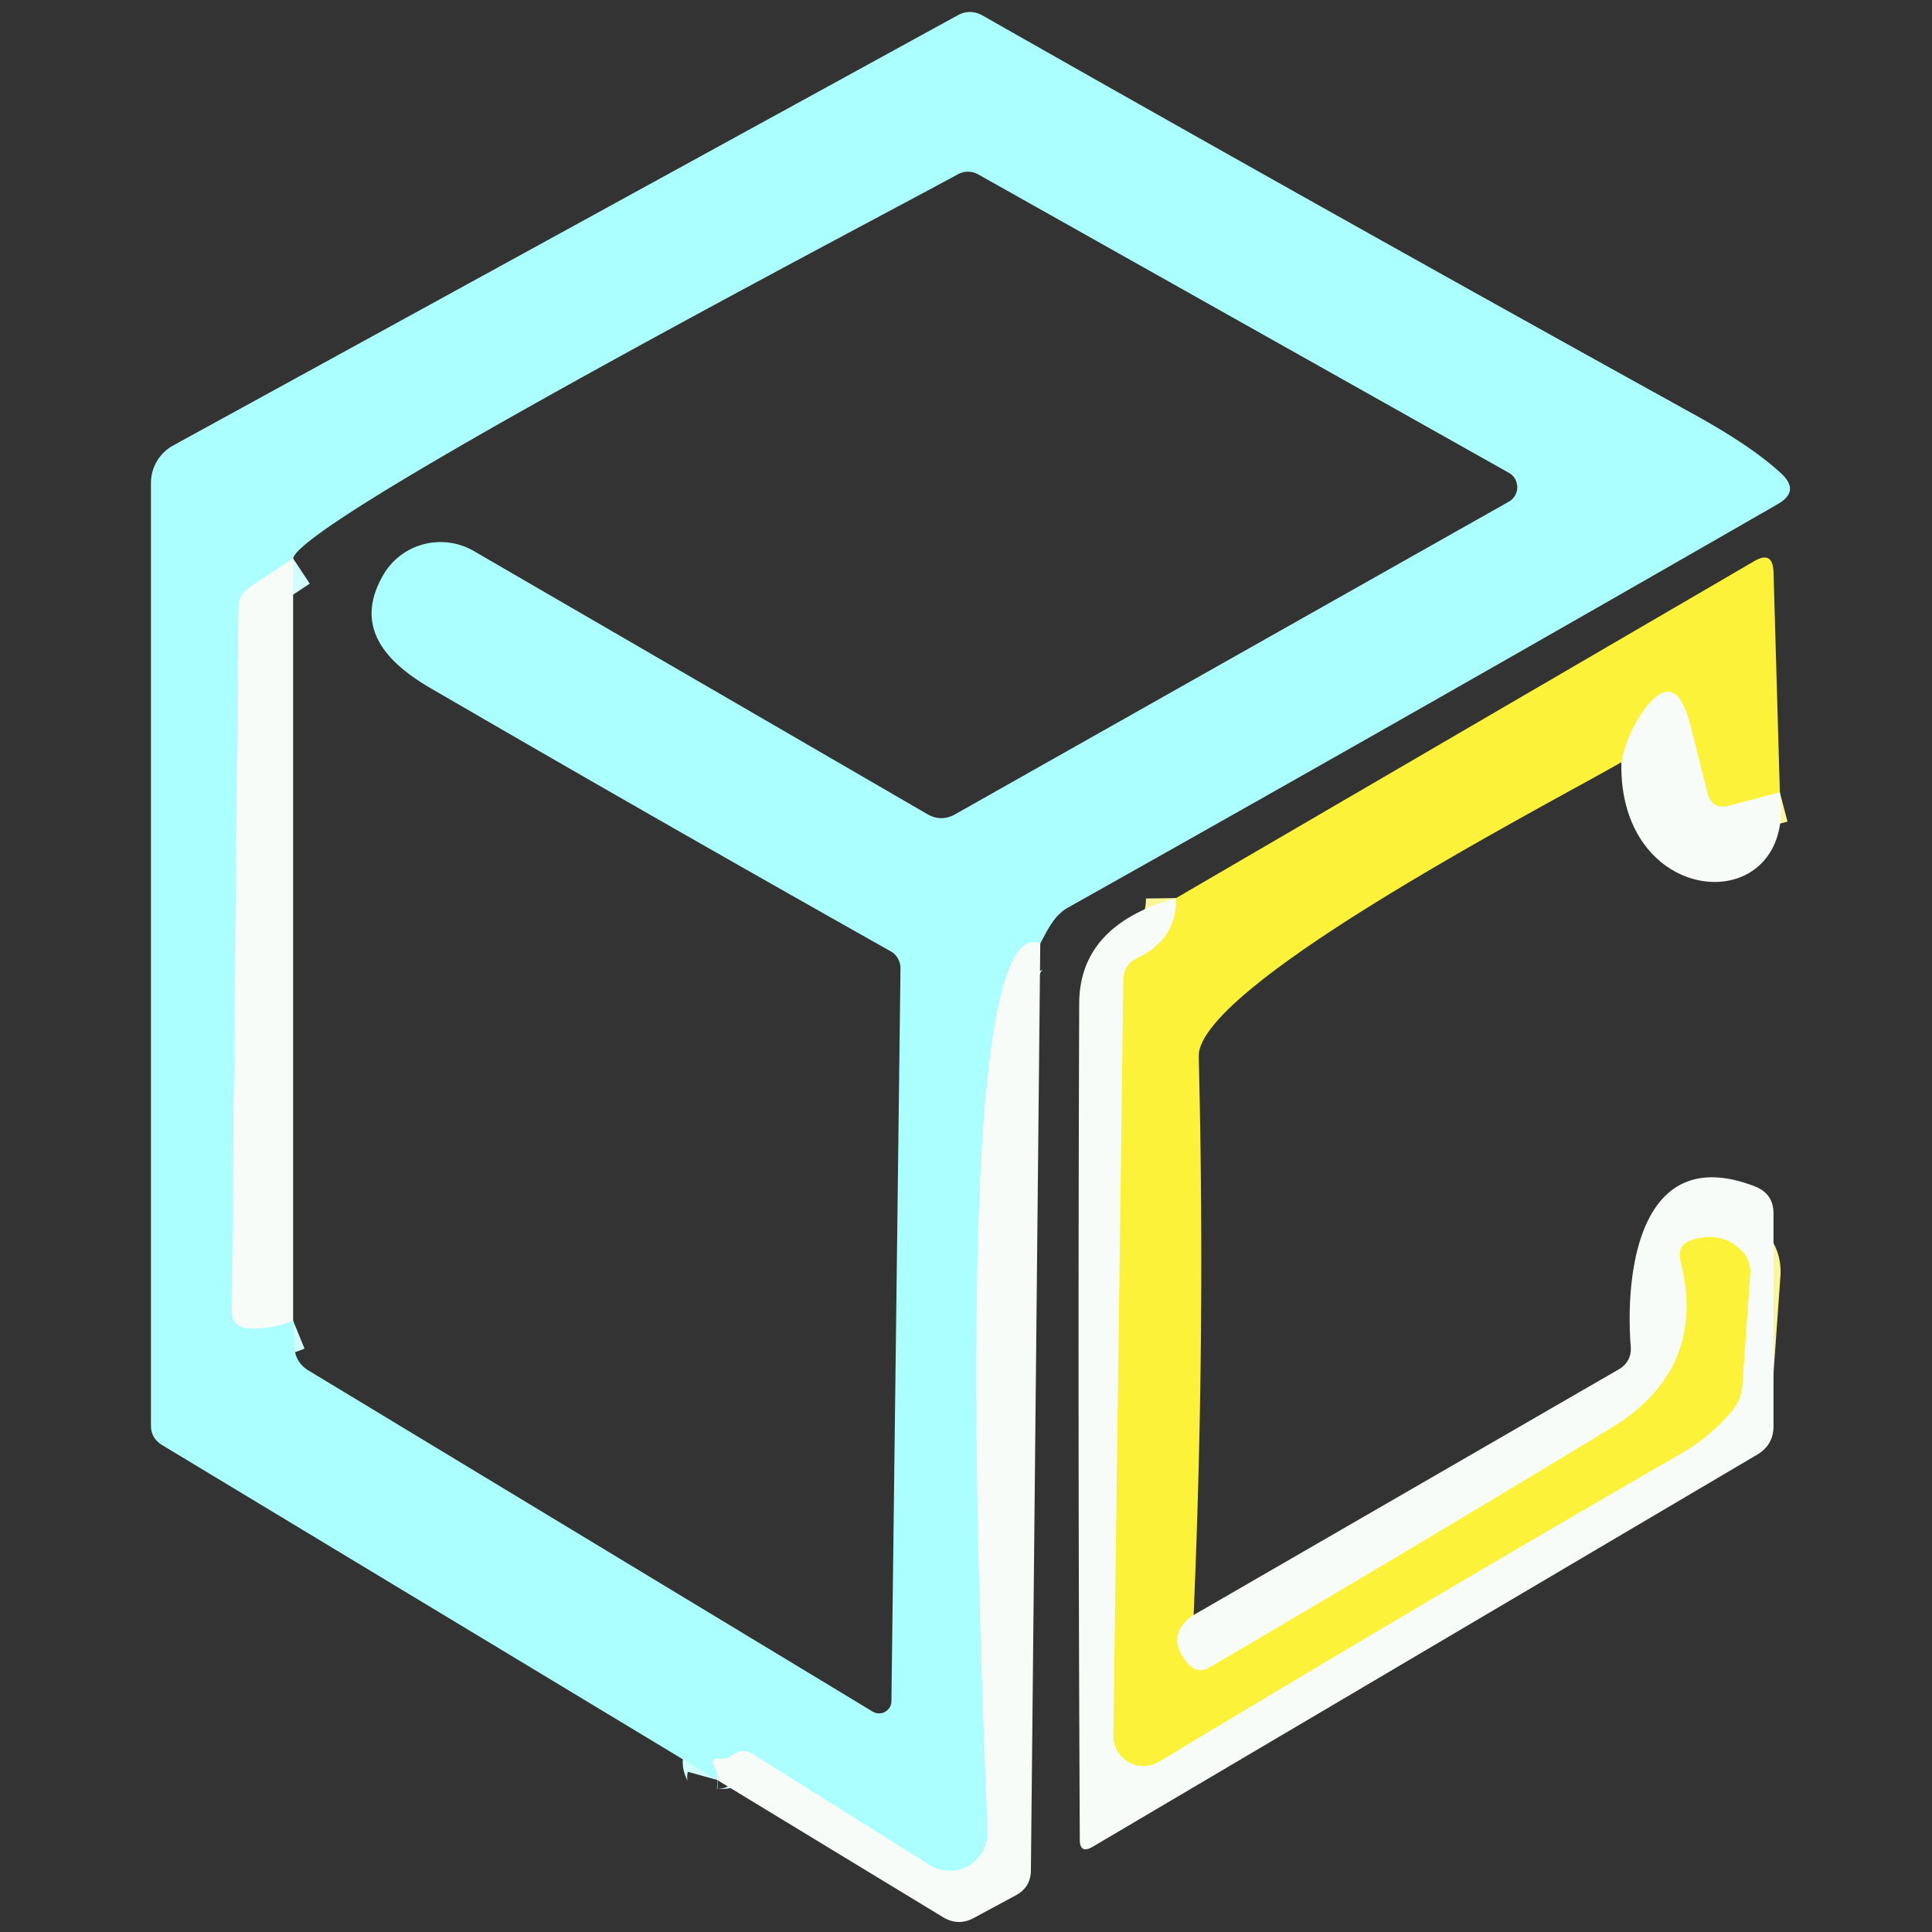 <svg xmlns="http://www.w3.org/2000/svg" version="1.1" viewBox="0 0 64 64" width="64" height="64">
<rect x="0" y="0" width="64" height="64" fill="#333333" stroke="none"/>
<g stroke-width="2.00" fill="none" stroke-linecap="butt">
<path stroke="#d2fefc" vector-effect="non-scaling-stroke" d="&#xA;  M 34.46 31.25&#xA;  C 31.21 29.98 32.65 57.88 32.71 60.70&#xA;  A 1.25 1.25 0.0 0 1 30.79 61.78&#xA;  L 24.94 58.11&#xA;  Q 24.61 57.90 24.28 58.13&#xA;  Q 24.08 58.28 23.83 58.26&#xA;  Q 23.52 58.24 23.66 58.52&#xA;  Q 23.80 58.78 23.75 58.96"/>
<path stroke="#faf799" vector-effect="non-scaling-stroke" d="&#xA;  M 58.96 26.25&#xA;  L 57.28 26.69&#xA;  Q 56.71 26.84 56.56 26.27&#xA;  L 56.00 24.04&#xA;  Q 55.47 21.94 54.30 23.76&#xA;  Q 53.88 24.42 53.71 25.25"/>
<path stroke="#faf799" vector-effect="non-scaling-stroke" d="&#xA;  M 39.54 53.50&#xA;  Q 38.58 54.16 39.33 55.08&#xA;  Q 39.65 55.48 40.09 55.22&#xA;  Q 46.73 51.33 53.34 47.32&#xA;  Q 56.57 45.37 55.67 41.78&#xA;  Q 55.53 41.22 56.09 41.06&#xA;  Q 57.03 40.79 57.66 41.39&#xA;  Q 58.02 41.73 57.98 42.22&#xA;  L 57.72 45.88&#xA;  Q 57.69 46.36 57.38 46.74&#xA;  Q 56.66 47.60 55.68 48.16&#xA;  Q 47.41 52.93 38.40 58.36&#xA;  A 1.00 1.00 0.0 0 1 36.88 57.49&#xA;  L 37.21 32.46&#xA;  Q 37.22 31.94 37.68 31.73&#xA;  Q 38.98 31.11 38.96 29.75"/>
<path stroke="#d2fefc" vector-effect="non-scaling-stroke" d="&#xA;  M 9.71 18.50&#xA;  L 8.27 19.45&#xA;  Q 7.90 19.70 7.90 20.13&#xA;  L 7.68 43.42&#xA;  Q 7.68 43.97 8.23 44.00&#xA;  Q 9.00 44.04 9.71 43.75"/>
</g>
<path fill="#acffff" d="&#xA;  M 34.46 31.25&#xA;  C 31.21 29.98 32.65 57.88 32.71 60.70&#xA;  A 1.25 1.25 0.0 0 1 30.79 61.78&#xA;  L 24.94 58.11&#xA;  Q 24.61 57.90 24.28 58.13&#xA;  Q 24.08 58.28 23.83 58.26&#xA;  Q 23.52 58.24 23.66 58.52&#xA;  Q 23.80 58.78 23.75 58.96&#xA;  L 5.37 47.87&#xA;  Q 5.00 47.64 5.00 47.22&#xA;  L 5.00 16.00&#xA;  A 1.42 1.42 0.0 0 1 5.75 14.75&#xA;  L 31.72 0.51&#xA;  Q 32.14 0.28 32.56 0.52&#xA;  Q 44.28 7.18 56.05 13.69&#xA;  Q 58.02 14.77 59.00 15.68&#xA;  Q 59.64 16.27 58.89 16.70&#xA;  Q 47.12 23.47 35.37 30.07&#xA;  C 34.91 30.33 34.70 30.82 34.46 31.25&#xA;  Z&#xA;  M 9.71 18.50&#xA;  L 8.27 19.45&#xA;  Q 7.90 19.70 7.90 20.13&#xA;  L 7.68 43.42&#xA;  Q 7.68 43.97 8.23 44.00&#xA;  Q 9.00 44.04 9.71 43.75&#xA;  L 9.75 44.61&#xA;  Q 9.78 45.13 10.22 45.40&#xA;  L 28.91 56.70&#xA;  A 0.41 0.41 0.0 0 0 29.53 56.36&#xA;  L 29.83 32.08&#xA;  A 0.66 0.63 -76.3 0 0 29.50 31.51&#xA;  Q 21.72 27.13 14.27 22.80&#xA;  C 12.74 21.91 11.71 20.74 12.70 19.04&#xA;  A 2.20 2.19 30.2 0 1 15.69 18.25&#xA;  L 30.72 26.97&#xA;  Q 31.17 27.23 31.63 26.98&#xA;  L 49.98 16.62&#xA;  A 0.55 0.55 0.0 0 0 49.98 15.66&#xA;  L 32.41 5.78&#xA;  A 0.70 0.68 44.3 0 0 31.72 5.78&#xA;  C 29.13 7.20 9.95 17.22 9.71 18.50&#xA;  Z"/>
<path fill="#fdf23a" d="&#xA;  M 58.96 26.25&#xA;  L 57.28 26.69&#xA;  Q 56.71 26.84 56.56 26.27&#xA;  L 56.00 24.04&#xA;  Q 55.47 21.94 54.30 23.76&#xA;  Q 53.88 24.42 53.71 25.25&#xA;  C 51.37 26.60 39.65 32.65 39.71 35.00&#xA;  Q 39.94 44.26 39.54 53.50&#xA;  Q 38.58 54.16 39.33 55.08&#xA;  Q 39.65 55.48 40.09 55.22&#xA;  Q 46.73 51.33 53.34 47.32&#xA;  Q 56.57 45.37 55.67 41.78&#xA;  Q 55.53 41.22 56.09 41.06&#xA;  Q 57.03 40.79 57.66 41.39&#xA;  Q 58.02 41.73 57.98 42.22&#xA;  L 57.72 45.88&#xA;  Q 57.69 46.36 57.38 46.74&#xA;  Q 56.66 47.60 55.68 48.16&#xA;  Q 47.41 52.93 38.40 58.36&#xA;  A 1.00 1.00 0.0 0 1 36.88 57.49&#xA;  L 37.21 32.46&#xA;  Q 37.22 31.94 37.68 31.73&#xA;  Q 38.98 31.11 38.96 29.75&#xA;  L 58.11 18.59&#xA;  Q 58.72 18.23 58.75 18.94&#xA;  L 58.96 26.25&#xA;  Z"/>
<path fill="#f7fcf8" d="&#xA;  M 9.71 18.50&#xA;  L 9.71 43.75&#xA;  Q 9.00 44.04 8.23 44.00&#xA;  Q 7.68 43.97 7.68 43.42&#xA;  L 7.90 20.13&#xA;  Q 7.90 19.70 8.27 19.45&#xA;  L 9.71 18.50&#xA;  Z"/>
<path fill="#f7fcf8" d="&#xA;  M 58.96 26.25&#xA;  C 59.55 30.48 53.60 30.22 53.71 25.25&#xA;  Q 53.88 24.42 54.30 23.76&#xA;  Q 55.47 21.94 56.00 24.04&#xA;  L 56.56 26.27&#xA;  Q 56.71 26.84 57.28 26.69&#xA;  L 58.96 26.25&#xA;  Z"/>
<path fill="#f7fcf8" d="&#xA;  M 38.96 29.75&#xA;  Q 38.98 31.11 37.68 31.73&#xA;  Q 37.22 31.94 37.21 32.46&#xA;  L 36.88 57.49&#xA;  A 1.00 1.00 0.0 0 0 38.40 58.36&#xA;  Q 47.41 52.93 55.68 48.16&#xA;  Q 56.66 47.60 57.38 46.74&#xA;  Q 57.69 46.36 57.72 45.88&#xA;  L 57.98 42.22&#xA;  Q 58.02 41.73 57.66 41.39&#xA;  Q 57.03 40.79 56.09 41.06&#xA;  Q 55.53 41.22 55.67 41.78&#xA;  Q 56.57 45.37 53.34 47.32&#xA;  Q 46.73 51.33 40.09 55.22&#xA;  Q 39.65 55.48 39.33 55.08&#xA;  Q 38.58 54.16 39.54 53.50&#xA;  L 53.61 45.37&#xA;  Q 54.06 45.11 54.02 44.60&#xA;  C 53.83 42.16 54.30 37.82 58.13 39.30&#xA;  Q 58.75 39.54 58.75 40.20&#xA;  L 58.75 47.24&#xA;  Q 58.75 47.86 58.22 48.18&#xA;  L 36.19 61.18&#xA;  Q 35.77 61.42 35.77 60.94&#xA;  Q 35.70 47.05 35.75 33.24&#xA;  Q 35.76 30.64 38.96 29.75&#xA;  Z"/>
<path fill="#f7fcf8" d="&#xA;  M 34.46 31.25&#xA;  L 34.15 61.95&#xA;  Q 34.15 62.51 33.66 62.78&#xA;  L 32.25 63.54&#xA;  Q 31.74 63.81 31.24 63.51&#xA;  L 23.75 58.96&#xA;  Q 23.80 58.78 23.66 58.52&#xA;  Q 23.52 58.24 23.83 58.26&#xA;  Q 24.08 58.28 24.28 58.13&#xA;  Q 24.61 57.90 24.94 58.11&#xA;  L 30.79 61.78&#xA;  A 1.25 1.25 0.0 0 0 32.71 60.70&#xA;  C 32.65 57.88 31.21 29.98 34.46 31.25&#xA;  Z"/>
</svg>
